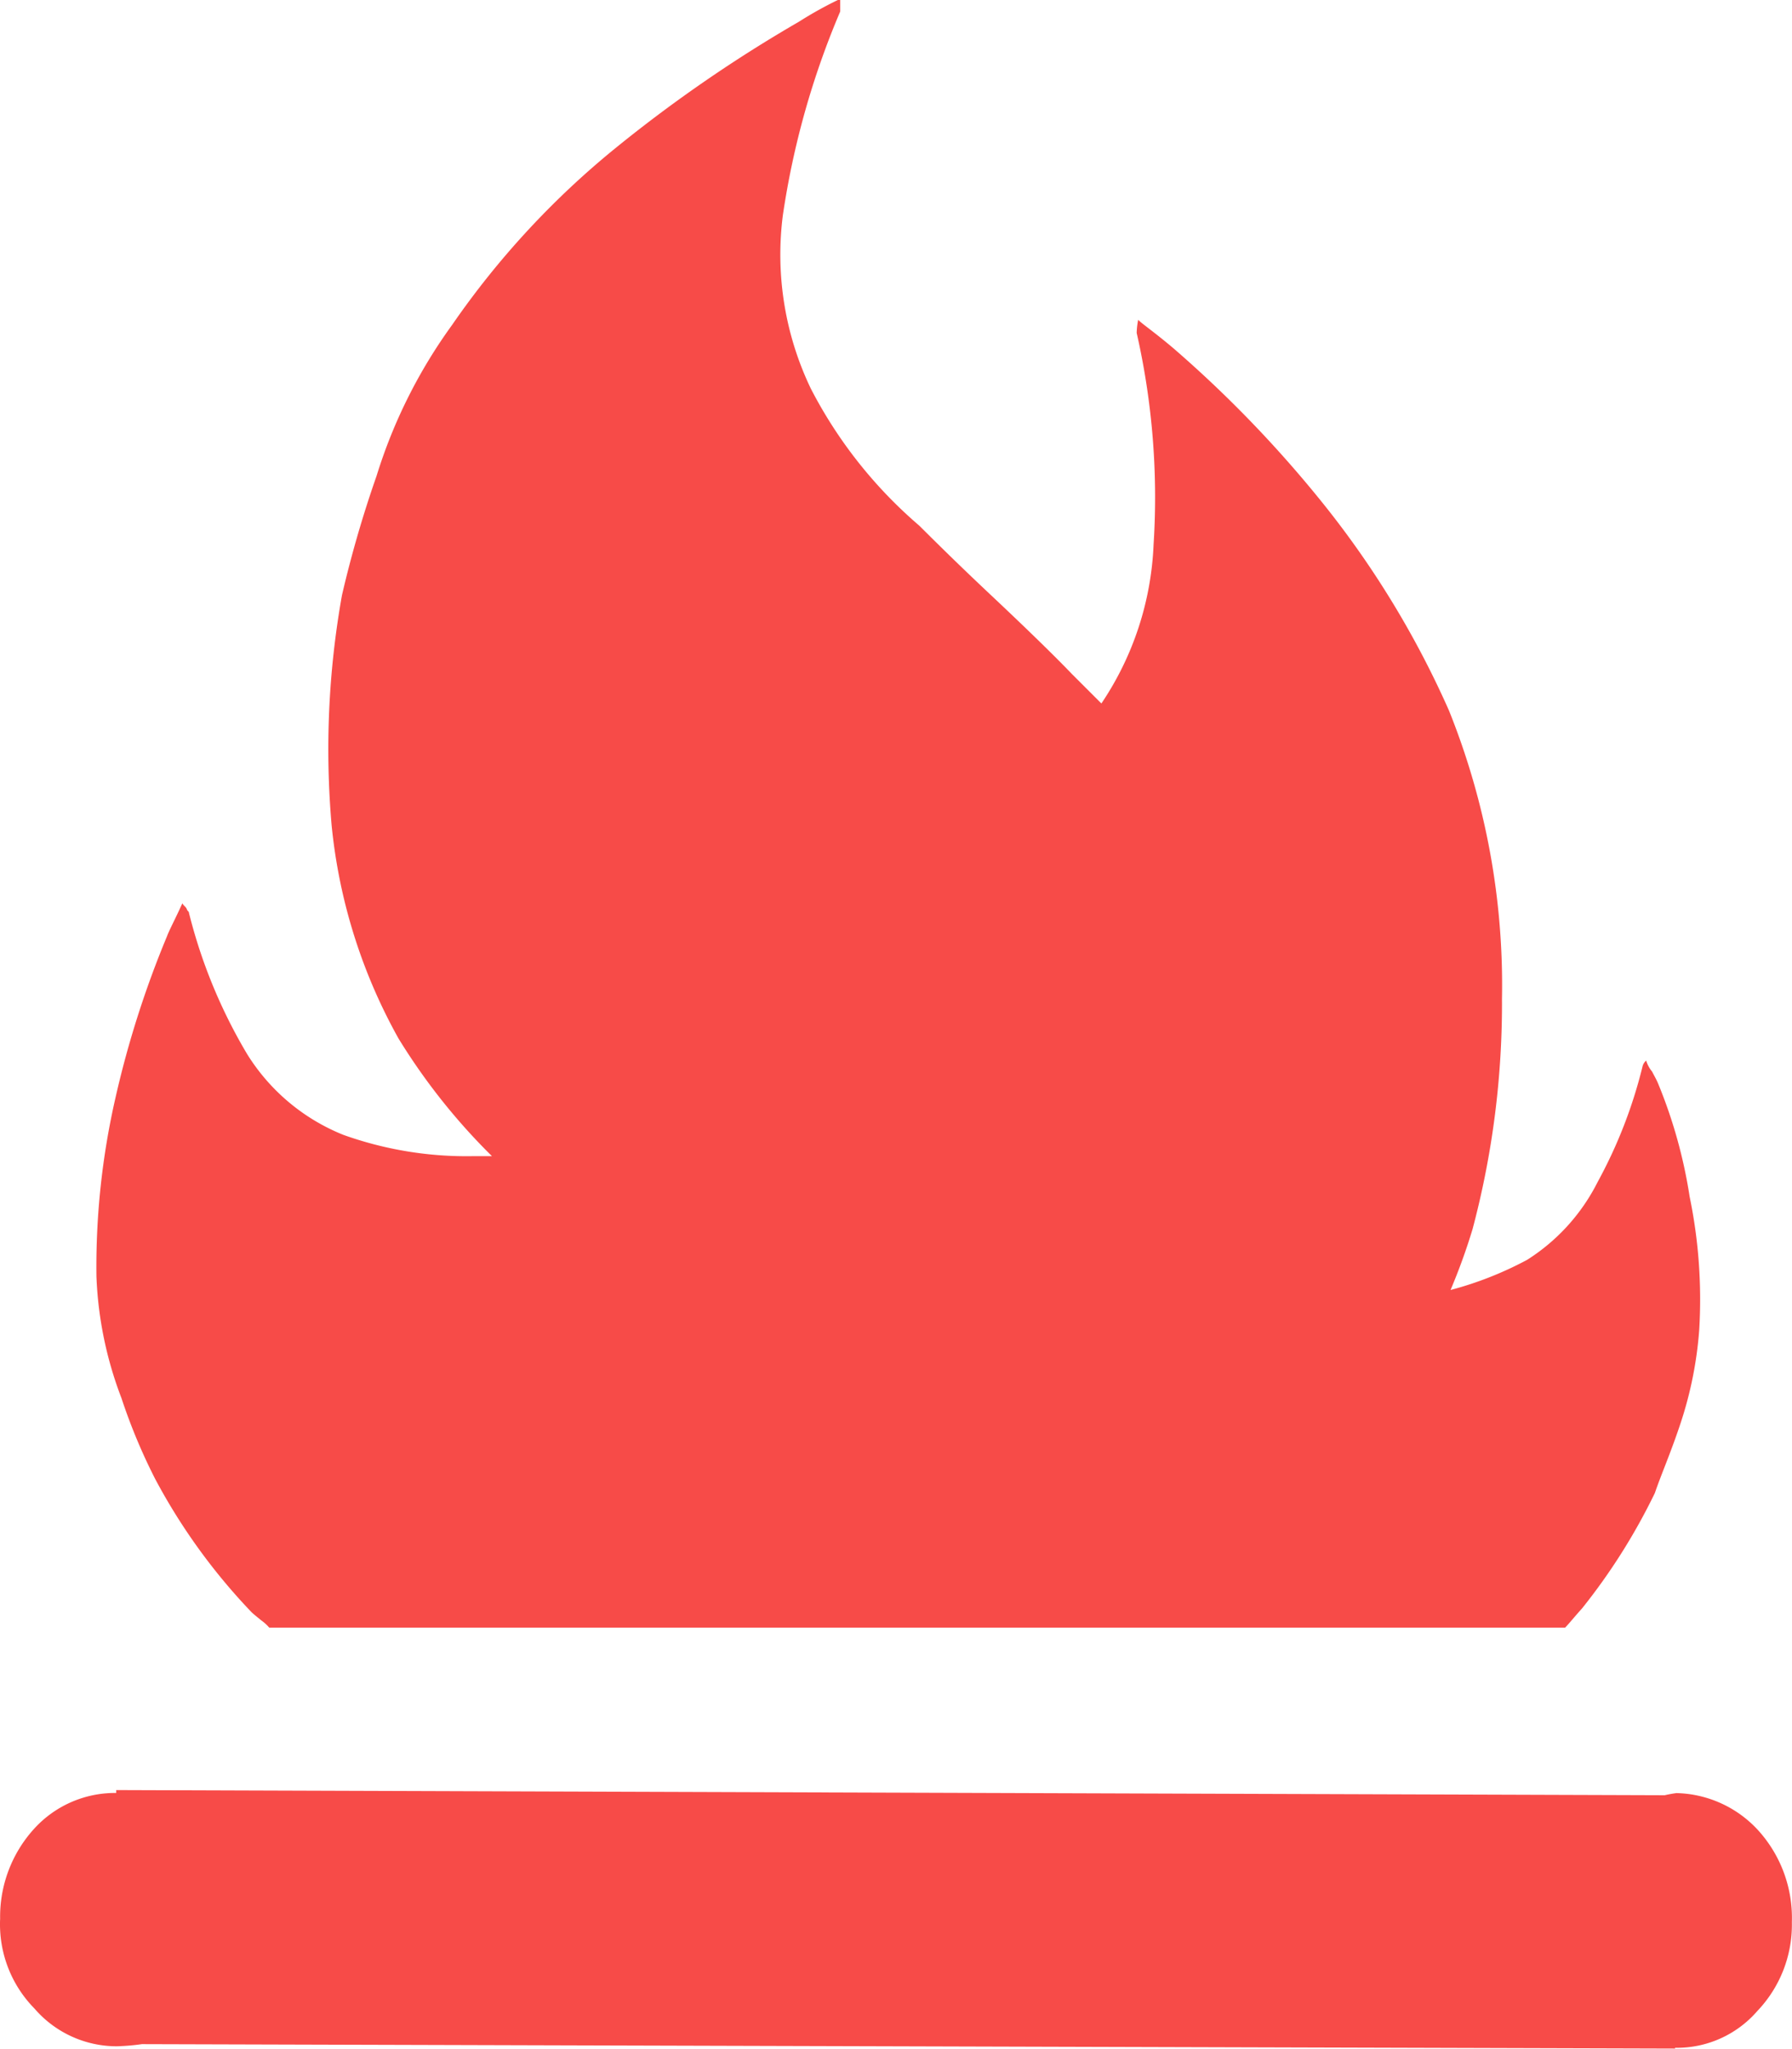 <svg xmlns="http://www.w3.org/2000/svg" width="14.217" height="16.257" viewBox="0 0 14.217 16.257">
    <path id="Контур_3" data-name="Контур 3" d="M11.809,24.055a1.037,1.037,0,0,1,.268-.712.867.867,0,0,1,.653-.286v-.023l12.285.041c.052-.012.093-.017.093-.017a.907.907,0,0,1,.653.3,1.035,1.035,0,0,1,.263.723.992.992,0,0,1-.274.706.844.844,0,0,1-.653.292v.006l-12.163-.035a1.779,1.779,0,0,1-.2.017.861.861,0,0,1-.653-.3A.953.953,0,0,1,11.809,24.055Zm.764-5.1a6.023,6.023,0,0,1,.152-1.418,7.84,7.84,0,0,1,.408-1.278c.017-.047.064-.134.122-.262.006.017.029.029.035.047s.017.017.017.029a4.152,4.152,0,0,0,.461,1.12,1.6,1.6,0,0,0,.764.642,2.9,2.9,0,0,0,1.027.169h.152a4.94,4.94,0,0,1-.741-.933,4.339,4.339,0,0,1-.531-1.692,6.959,6.959,0,0,1,.082-1.826,9.03,9.03,0,0,1,.274-.945,4.1,4.1,0,0,1,.6-1.2,6.73,6.73,0,0,1,1.3-1.406,11.209,11.209,0,0,1,1.452-1,3.065,3.065,0,0,1,.327-.181v.1a6.57,6.57,0,0,0-.455,1.616,2.456,2.456,0,0,0,.222,1.377A3.61,3.61,0,0,0,19.1,13c.088.087.274.274.56.543s.507.484.653.636l.233.233a2.436,2.436,0,0,0,.414-1.26,5.891,5.891,0,0,0-.134-1.68.6.6,0,0,1,.012-.105c.017.023.122.093.28.227a9.464,9.464,0,0,1,1.2,1.248,7.426,7.426,0,0,1,.986,1.627,5.837,5.837,0,0,1,.42,2.287,6.955,6.955,0,0,1-.233,1.826,4.782,4.782,0,0,1-.175.484,2.8,2.8,0,0,0,.607-.239,1.56,1.56,0,0,0,.56-.618,3.791,3.791,0,0,0,.356-.916.085.085,0,0,1,.029-.047.257.257,0,0,0,.047.087c.018.035.035.064.047.093a3.914,3.914,0,0,1,.251.9,4.03,4.03,0,0,1,.076,1.056,3.075,3.075,0,0,1-.152.753c-.076.228-.152.4-.2.542a4.846,4.846,0,0,1-.578.916c-.058.064-.105.123-.134.152H13.944a.346.346,0,0,0-.064-.058c-.035-.029-.058-.047-.076-.064a4.76,4.76,0,0,1-.764-1.056,4.537,4.537,0,0,1-.268-.642A3.013,3.013,0,0,1,12.573,18.957Z" transform="translate(-11.808 -8.83)" fill="#f74b48"/>
</svg>
